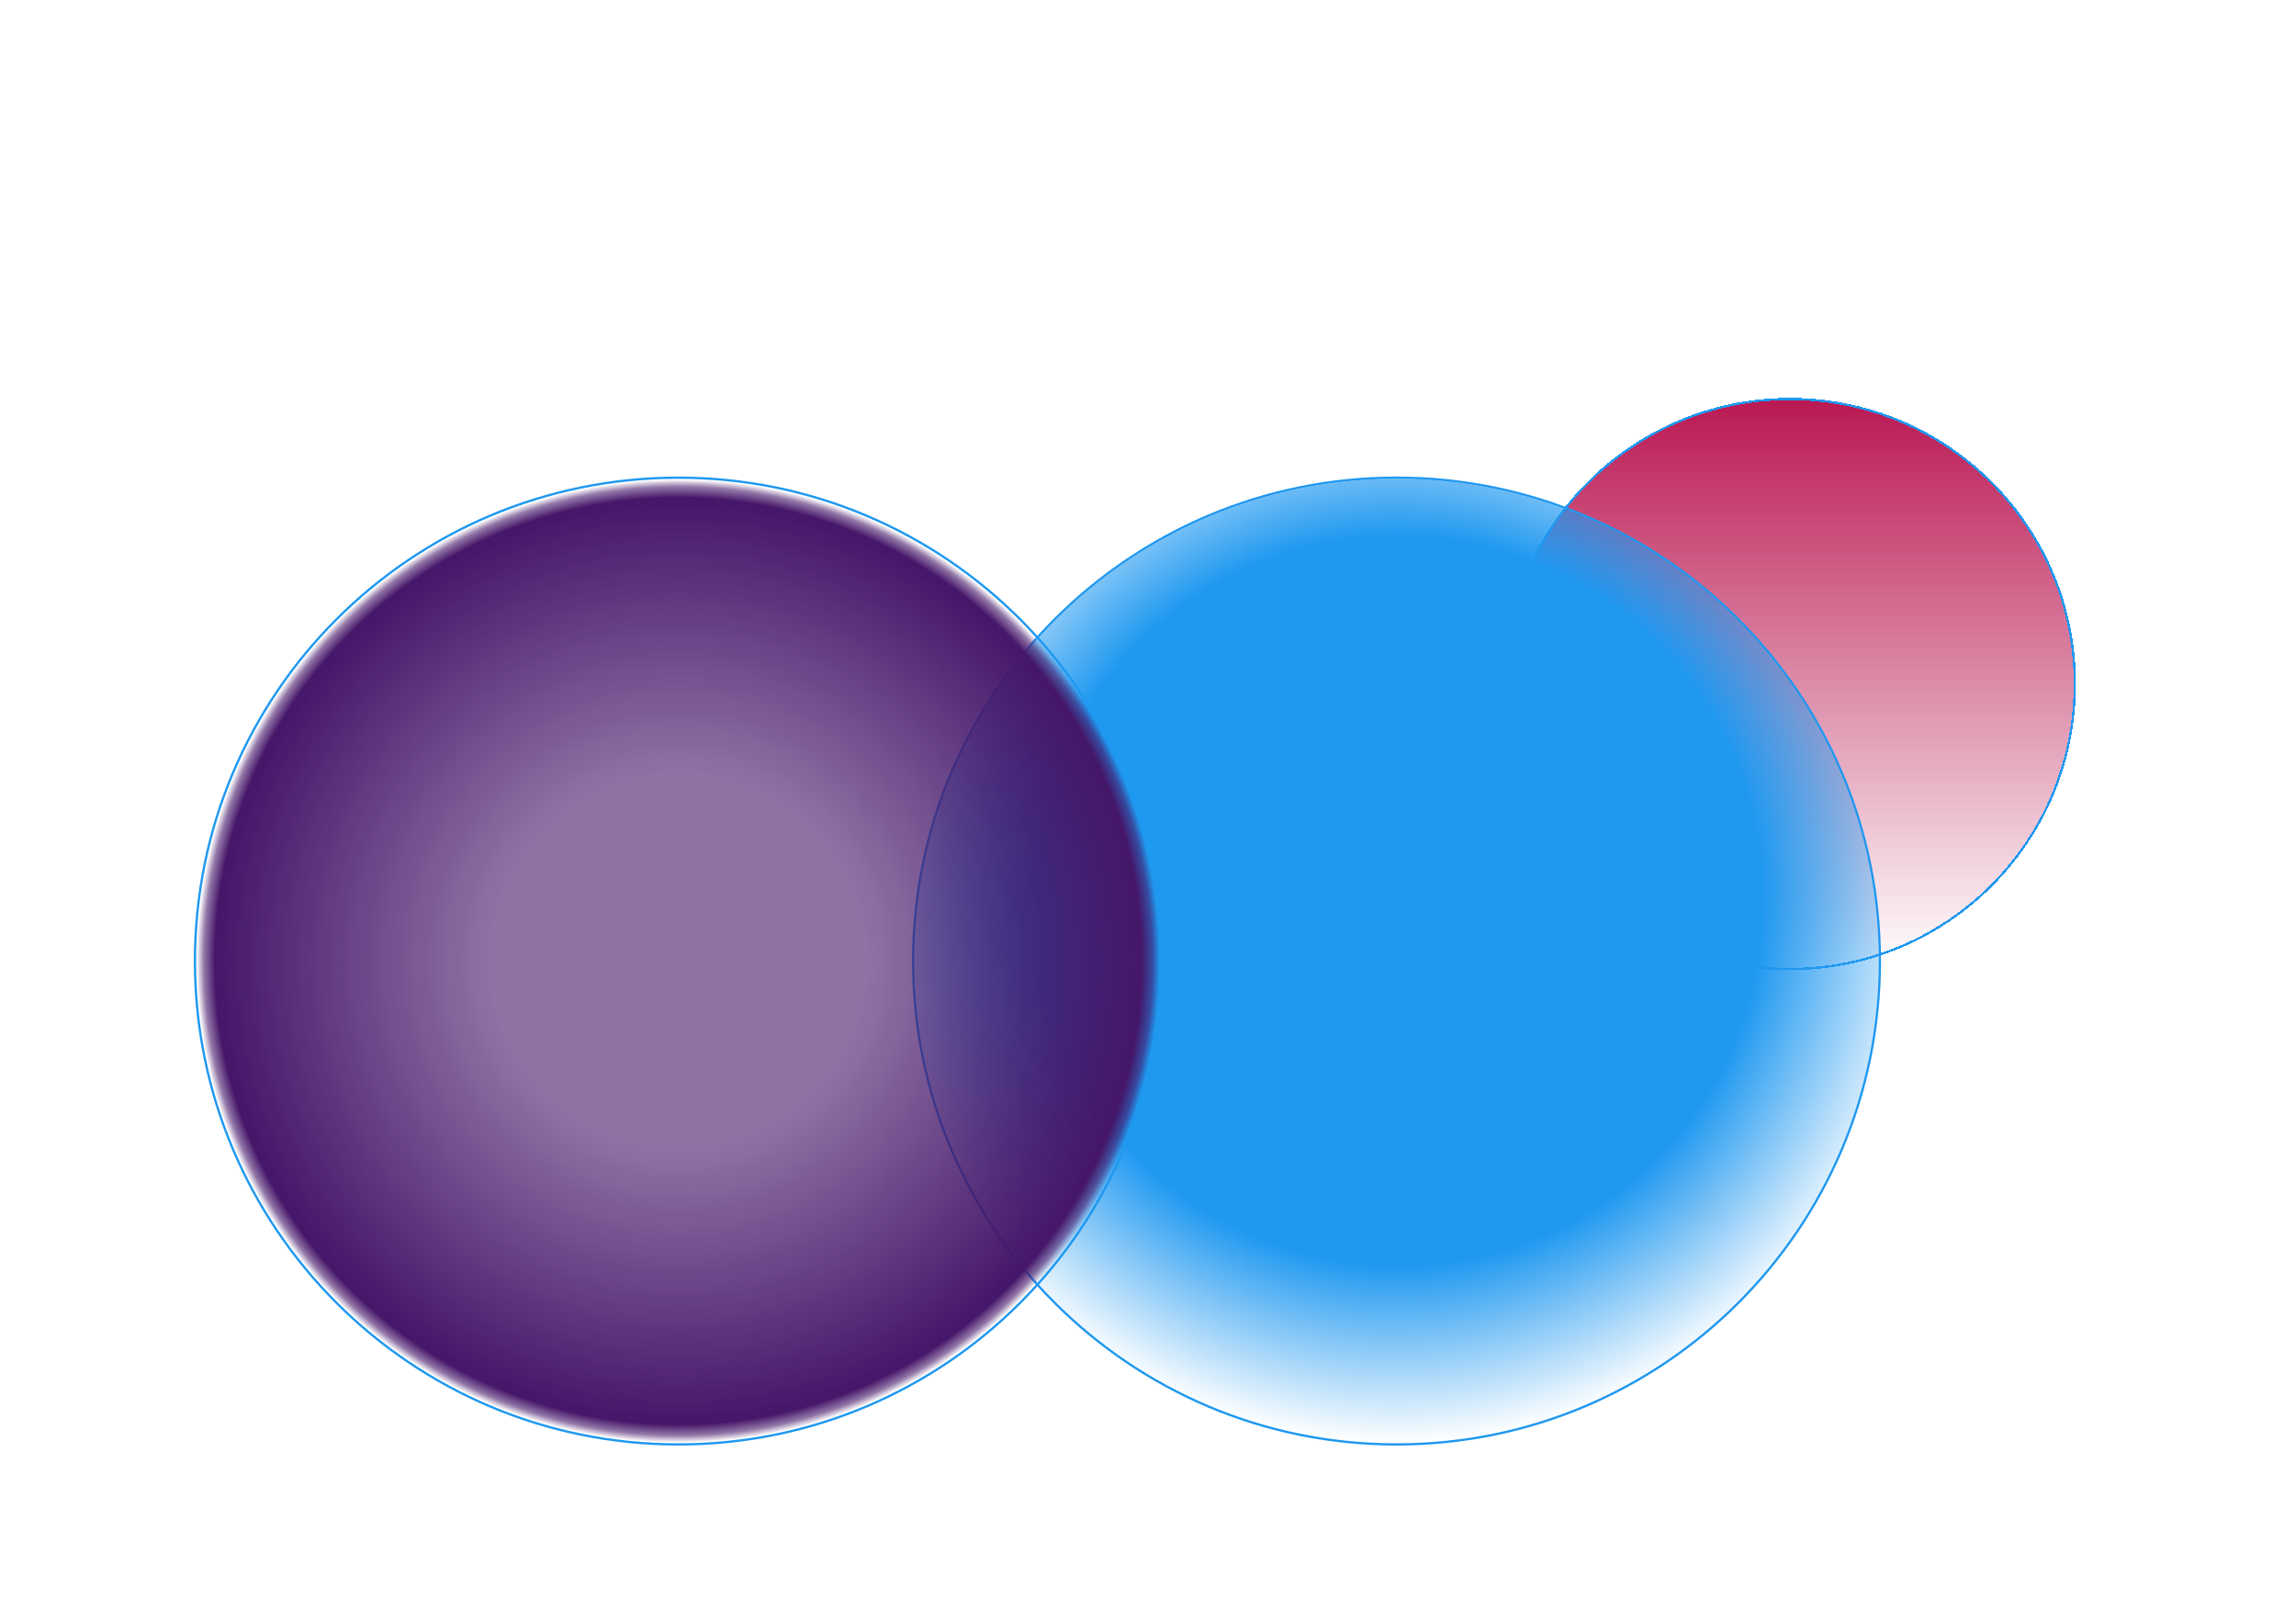 <svg width="1007" height="706" viewBox="0 0 1007 706" fill="none" xmlns="http://www.w3.org/2000/svg">
<g filter="url(#filter0_d_5704_15)">
<path d="M910 296C910 365.036 854.036 421 785 421C715.964 421 660 365.036 660 296C660 226.964 715.964 171 785 171C854.036 171 910 226.964 910 296Z" fill="url(#paint0_linear_5704_15)" shape-rendering="crispEdges"/>
<path d="M910 296C910 365.036 854.036 421 785 421C715.964 421 660 365.036 660 296C660 226.964 715.964 171 785 171C854.036 171 910 226.964 910 296Z" stroke="#1F98F0" shape-rendering="crispEdges"/>
</g>
<g filter="url(#filter1_f_5704_15)">
<path d="M824 421.5C824 538.308 729.308 633 612.5 633C495.692 633 401 538.308 401 421.5C401 304.692 495.692 210 612.5 210C729.308 210 824 304.692 824 421.5Z" fill="url(#paint1_radial_5704_15)"/>
<path d="M612.5 633.5C729.584 633.5 824.5 538.584 824.5 421.5C824.5 304.416 729.584 209.5 612.5 209.5C495.416 209.5 400.5 304.416 400.5 421.5C400.5 538.584 495.416 633.5 612.5 633.5Z" stroke="#1F98F0"/>
</g>
<g filter="url(#filter2_f_5704_15)">
<path d="M509 421.5C509 538.308 414.308 633 297.5 633C180.692 633 86 538.308 86 421.5C86 304.692 180.692 210 297.5 210C414.308 210 509 304.692 509 421.5Z" fill="url(#paint2_radial_5704_15)"/>
<path d="M297.5 633.5C414.584 633.5 509.5 538.584 509.5 421.5C509.5 304.416 414.584 209.5 297.5 209.5C180.416 209.5 85.5 304.416 85.5 421.5C85.5 538.584 180.416 633.5 297.5 633.5Z" stroke="#1F98F0"/>
</g>
<defs>
<filter id="filter0_d_5704_15" x="655.5" y="170.5" width="259" height="259" filterUnits="userSpaceOnUse" color-interpolation-filters="sRGB">
<feFlood flood-opacity="0" result="BackgroundImageFix"/>
<feColorMatrix in="SourceAlpha" type="matrix" values="0 0 0 0 0 0 0 0 0 0 0 0 0 0 0 0 0 0 127 0" result="hardAlpha"/>
<feOffset dy="4"/>
<feGaussianBlur stdDeviation="2"/>
<feComposite in2="hardAlpha" operator="out"/>
<feColorMatrix type="matrix" values="0 0 0 0 0 0 0 0 0 0 0 0 0 0 0 0 0 0 0.25 0"/>
<feBlend mode="normal" in2="BackgroundImageFix" result="effect1_dropShadow_5704_15"/>
<feBlend mode="normal" in="SourceGraphic" in2="effect1_dropShadow_5704_15" result="shape"/>
</filter>
<filter id="filter1_f_5704_15" x="396" y="205" width="433" height="433" filterUnits="userSpaceOnUse" color-interpolation-filters="sRGB">
<feFlood flood-opacity="0" result="BackgroundImageFix"/>
<feBlend mode="normal" in="SourceGraphic" in2="BackgroundImageFix" result="shape"/>
<feGaussianBlur stdDeviation="2" result="effect1_foregroundBlur_5704_15"/>
</filter>
<filter id="filter2_f_5704_15" x="81" y="205" width="433" height="433" filterUnits="userSpaceOnUse" color-interpolation-filters="sRGB">
<feFlood flood-opacity="0" result="BackgroundImageFix"/>
<feBlend mode="normal" in="SourceGraphic" in2="BackgroundImageFix" result="shape"/>
<feGaussianBlur stdDeviation="2" result="effect1_foregroundBlur_5704_15"/>
</filter>
<linearGradient id="paint0_linear_5704_15" x1="785" y1="171" x2="785" y2="421" gradientUnits="userSpaceOnUse">
<stop stop-color="#BA1852"/>
<stop offset="1" stop-color="#BA1852" stop-opacity="0"/>
</linearGradient>
<radialGradient id="paint1_radial_5704_15" cx="0" cy="0" r="1" gradientUnits="userSpaceOnUse" gradientTransform="translate(613 395) rotate(90.12) scale(238.001)">
<stop offset="0.671" stop-color="#1F98F0"/>
<stop offset="1" stop-color="#1F98F0" stop-opacity="0"/>
</radialGradient>
<radialGradient id="paint2_radial_5704_15" cx="0" cy="0" r="1" gradientUnits="userSpaceOnUse" gradientTransform="translate(297.5 421.5) rotate(90) scale(211.5)">
<stop offset="0.391" stop-color="#451669" stop-opacity="0.604"/>
<stop offset="0.962" stop-color="#451669"/>
<stop offset="0.985" stop-color="#451669" stop-opacity="0.583"/>
<stop offset="1" stop-color="#451669" stop-opacity="0"/>
</radialGradient>
</defs>
</svg>
